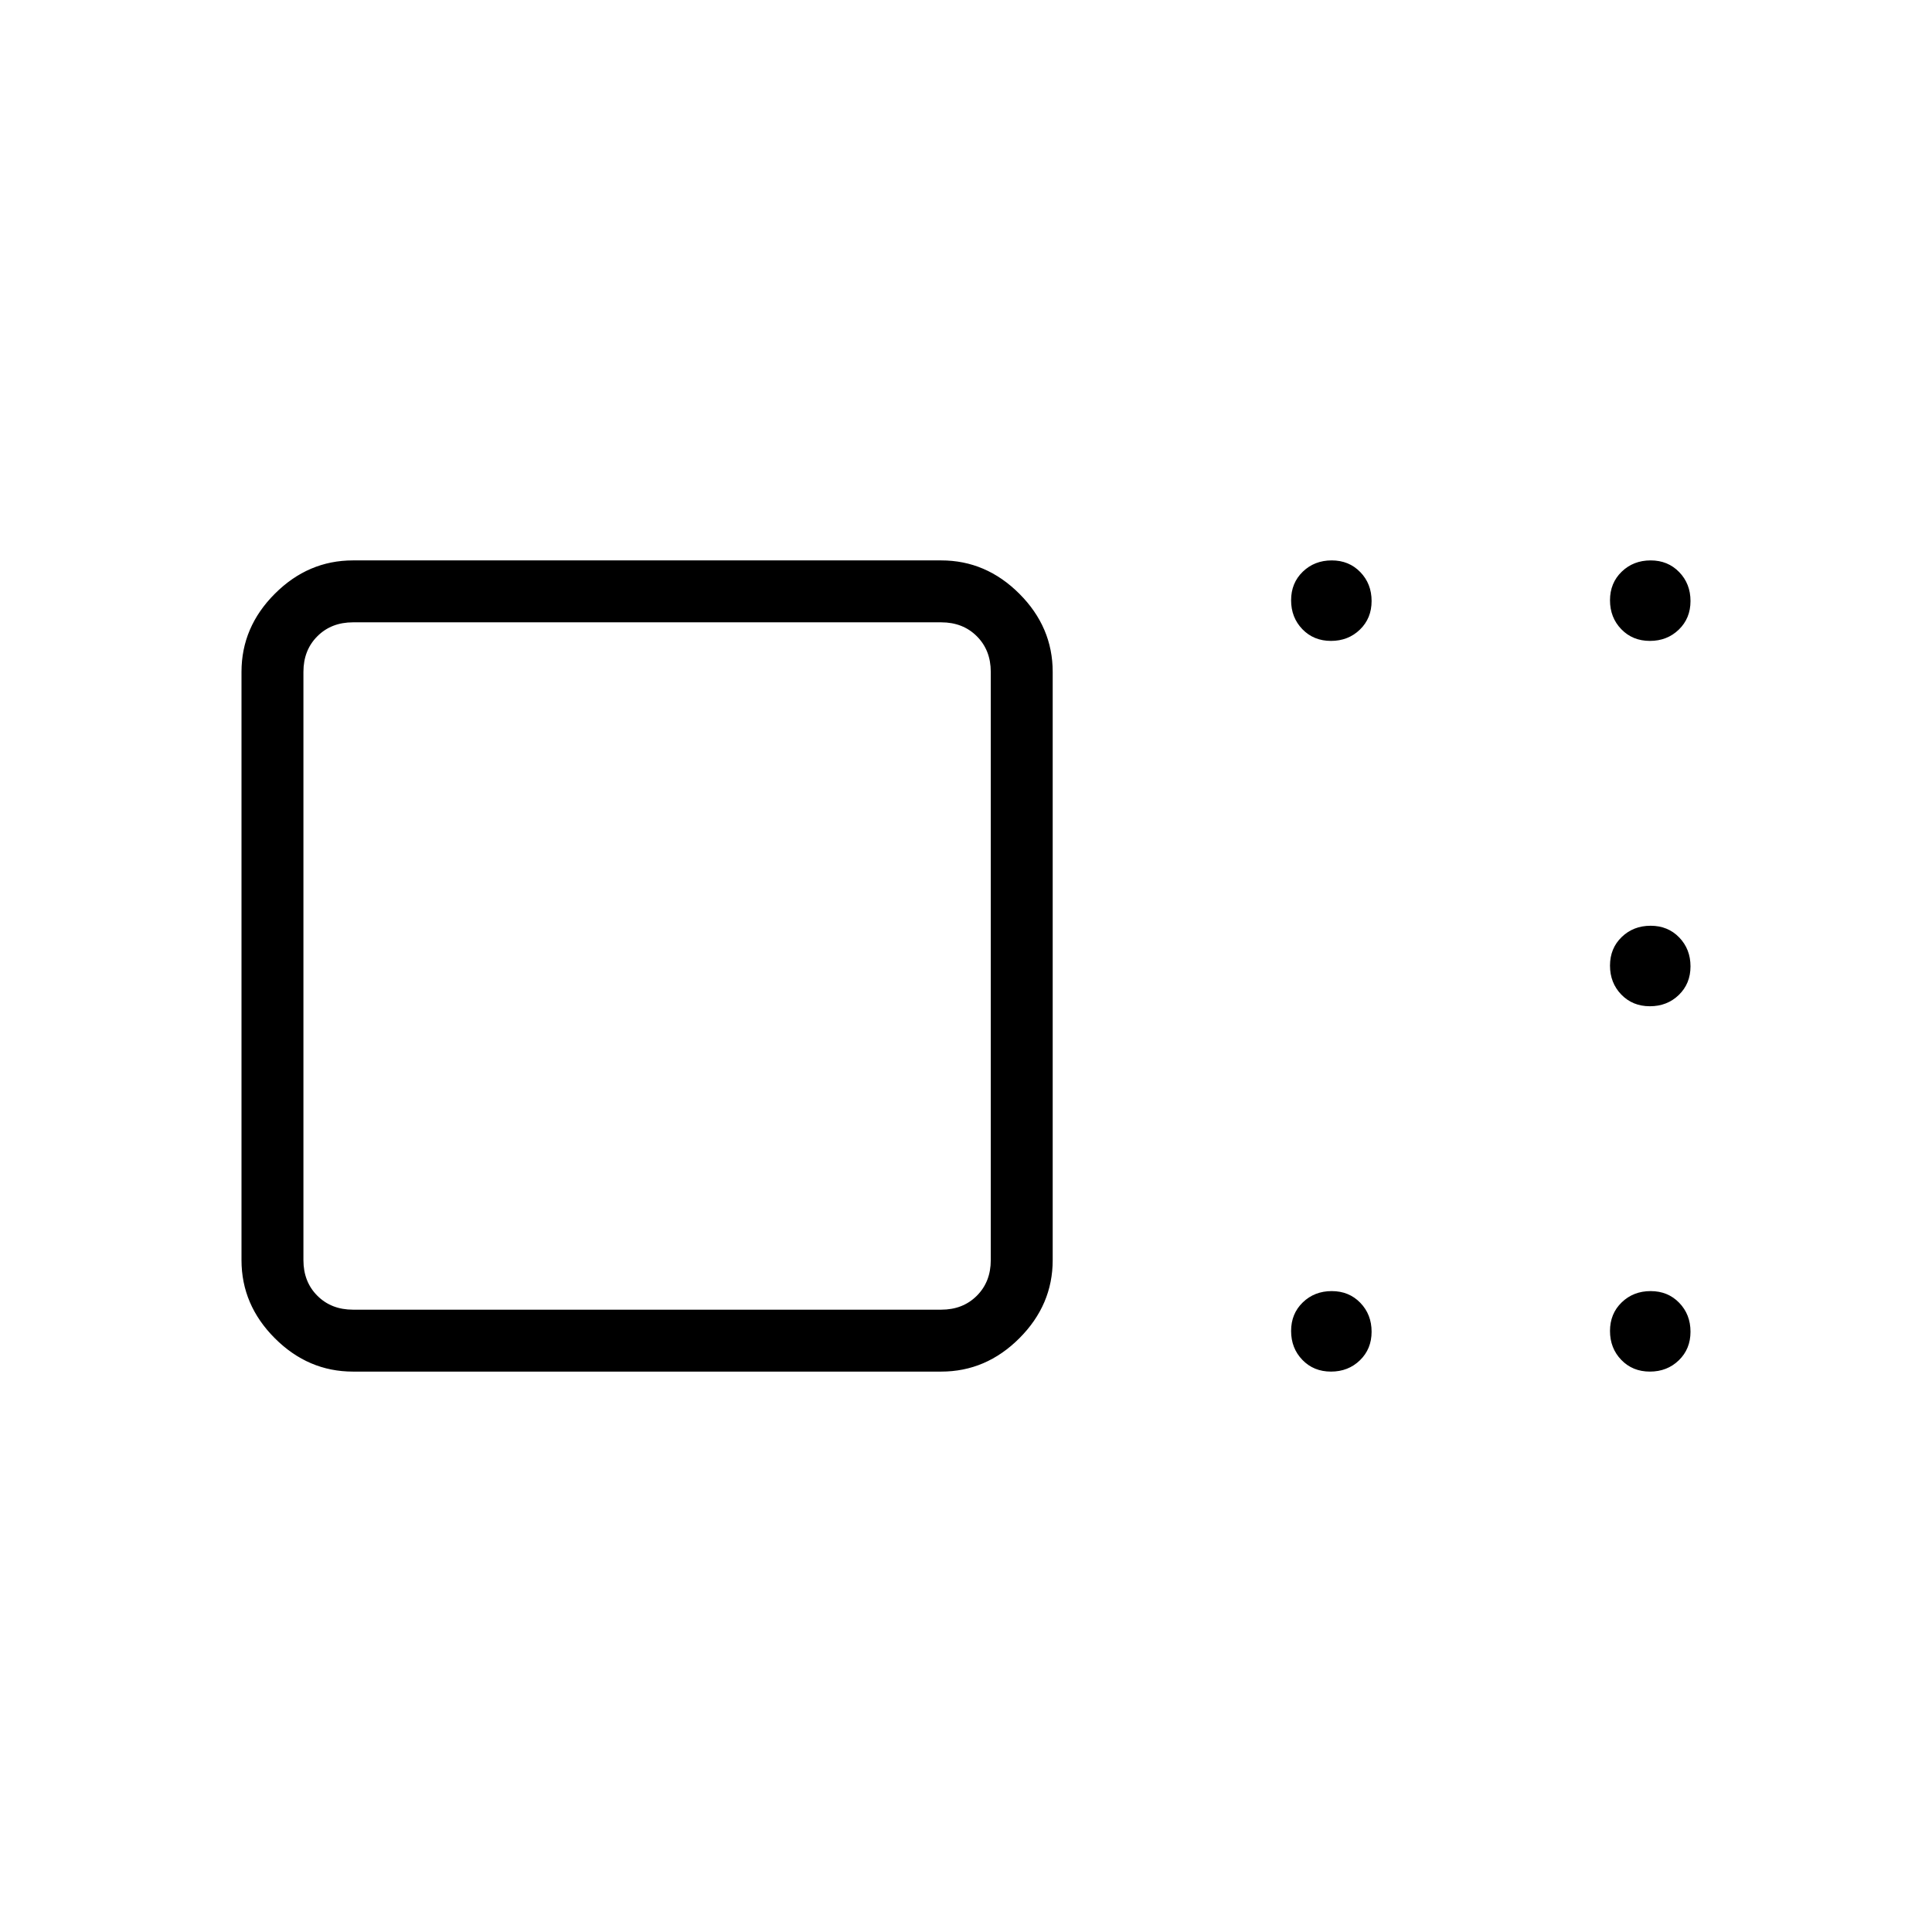 <svg xmlns="http://www.w3.org/2000/svg" width="48" height="48" viewBox="0 -960 960 960"><path d="M175.384-278.461q-22.25 0-38.817-16.568Q120-311.596 120-333.846v-292.308q0-22.25 16.567-38.817 16.567-16.568 38.817-16.568h292.309q22.25 0 38.817 16.568 16.567 16.567 16.567 38.817v292.308q0 22.25-16.567 38.817-16.567 16.568-38.817 16.568H175.384Zm316.924-55.385v-292.308q0-10.769-6.923-17.692t-17.692-6.923H175.384q-10.769 0-17.692 6.923t-6.923 17.692v292.308q0 10.769 6.923 17.692t17.692 6.923h292.309q10.769 0 17.692-6.923t6.923-17.692Zm169.042 55.385q-8.581 0-14.196-5.805-5.615-5.804-5.615-14.384 0-8.581 5.804-14.196t14.385-5.615q8.58 0 14.195 5.804 5.616 5.804 5.616 14.385 0 8.58-5.805 14.195-5.804 5.616-14.384 5.616Zm158.461 0q-8.58 0-14.195-5.805Q800-290.07 800-298.65q0-8.581 5.804-14.196 5.805-5.615 14.385-5.615t14.196 5.804Q840-306.853 840-298.272q0 8.58-5.804 14.195-5.804 5.616-14.385 5.616Zm0-181.539q-8.58 0-14.195-5.804Q800-471.609 800-480.189t5.804-14.196Q811.609-500 820.189-500t14.196 5.804Q840-488.391 840-479.811t-5.804 14.196Q828.392-460 819.811-460Zm0-181.539q-8.58 0-14.195-5.804Q800-653.147 800-661.728q0-8.58 5.804-14.195 5.805-5.616 14.385-5.616t14.196 5.805Q840-669.93 840-661.35q0 8.581-5.804 14.196t-14.385 5.615Zm-158.461 0q-8.581 0-14.196-5.804t-5.615-14.385q0-8.58 5.804-14.195 5.804-5.616 14.385-5.616 8.58 0 14.195 5.805 5.616 5.804 5.616 14.384 0 8.581-5.805 14.196-5.804 5.615-14.384 5.615ZM321.538-480Z"/></svg>